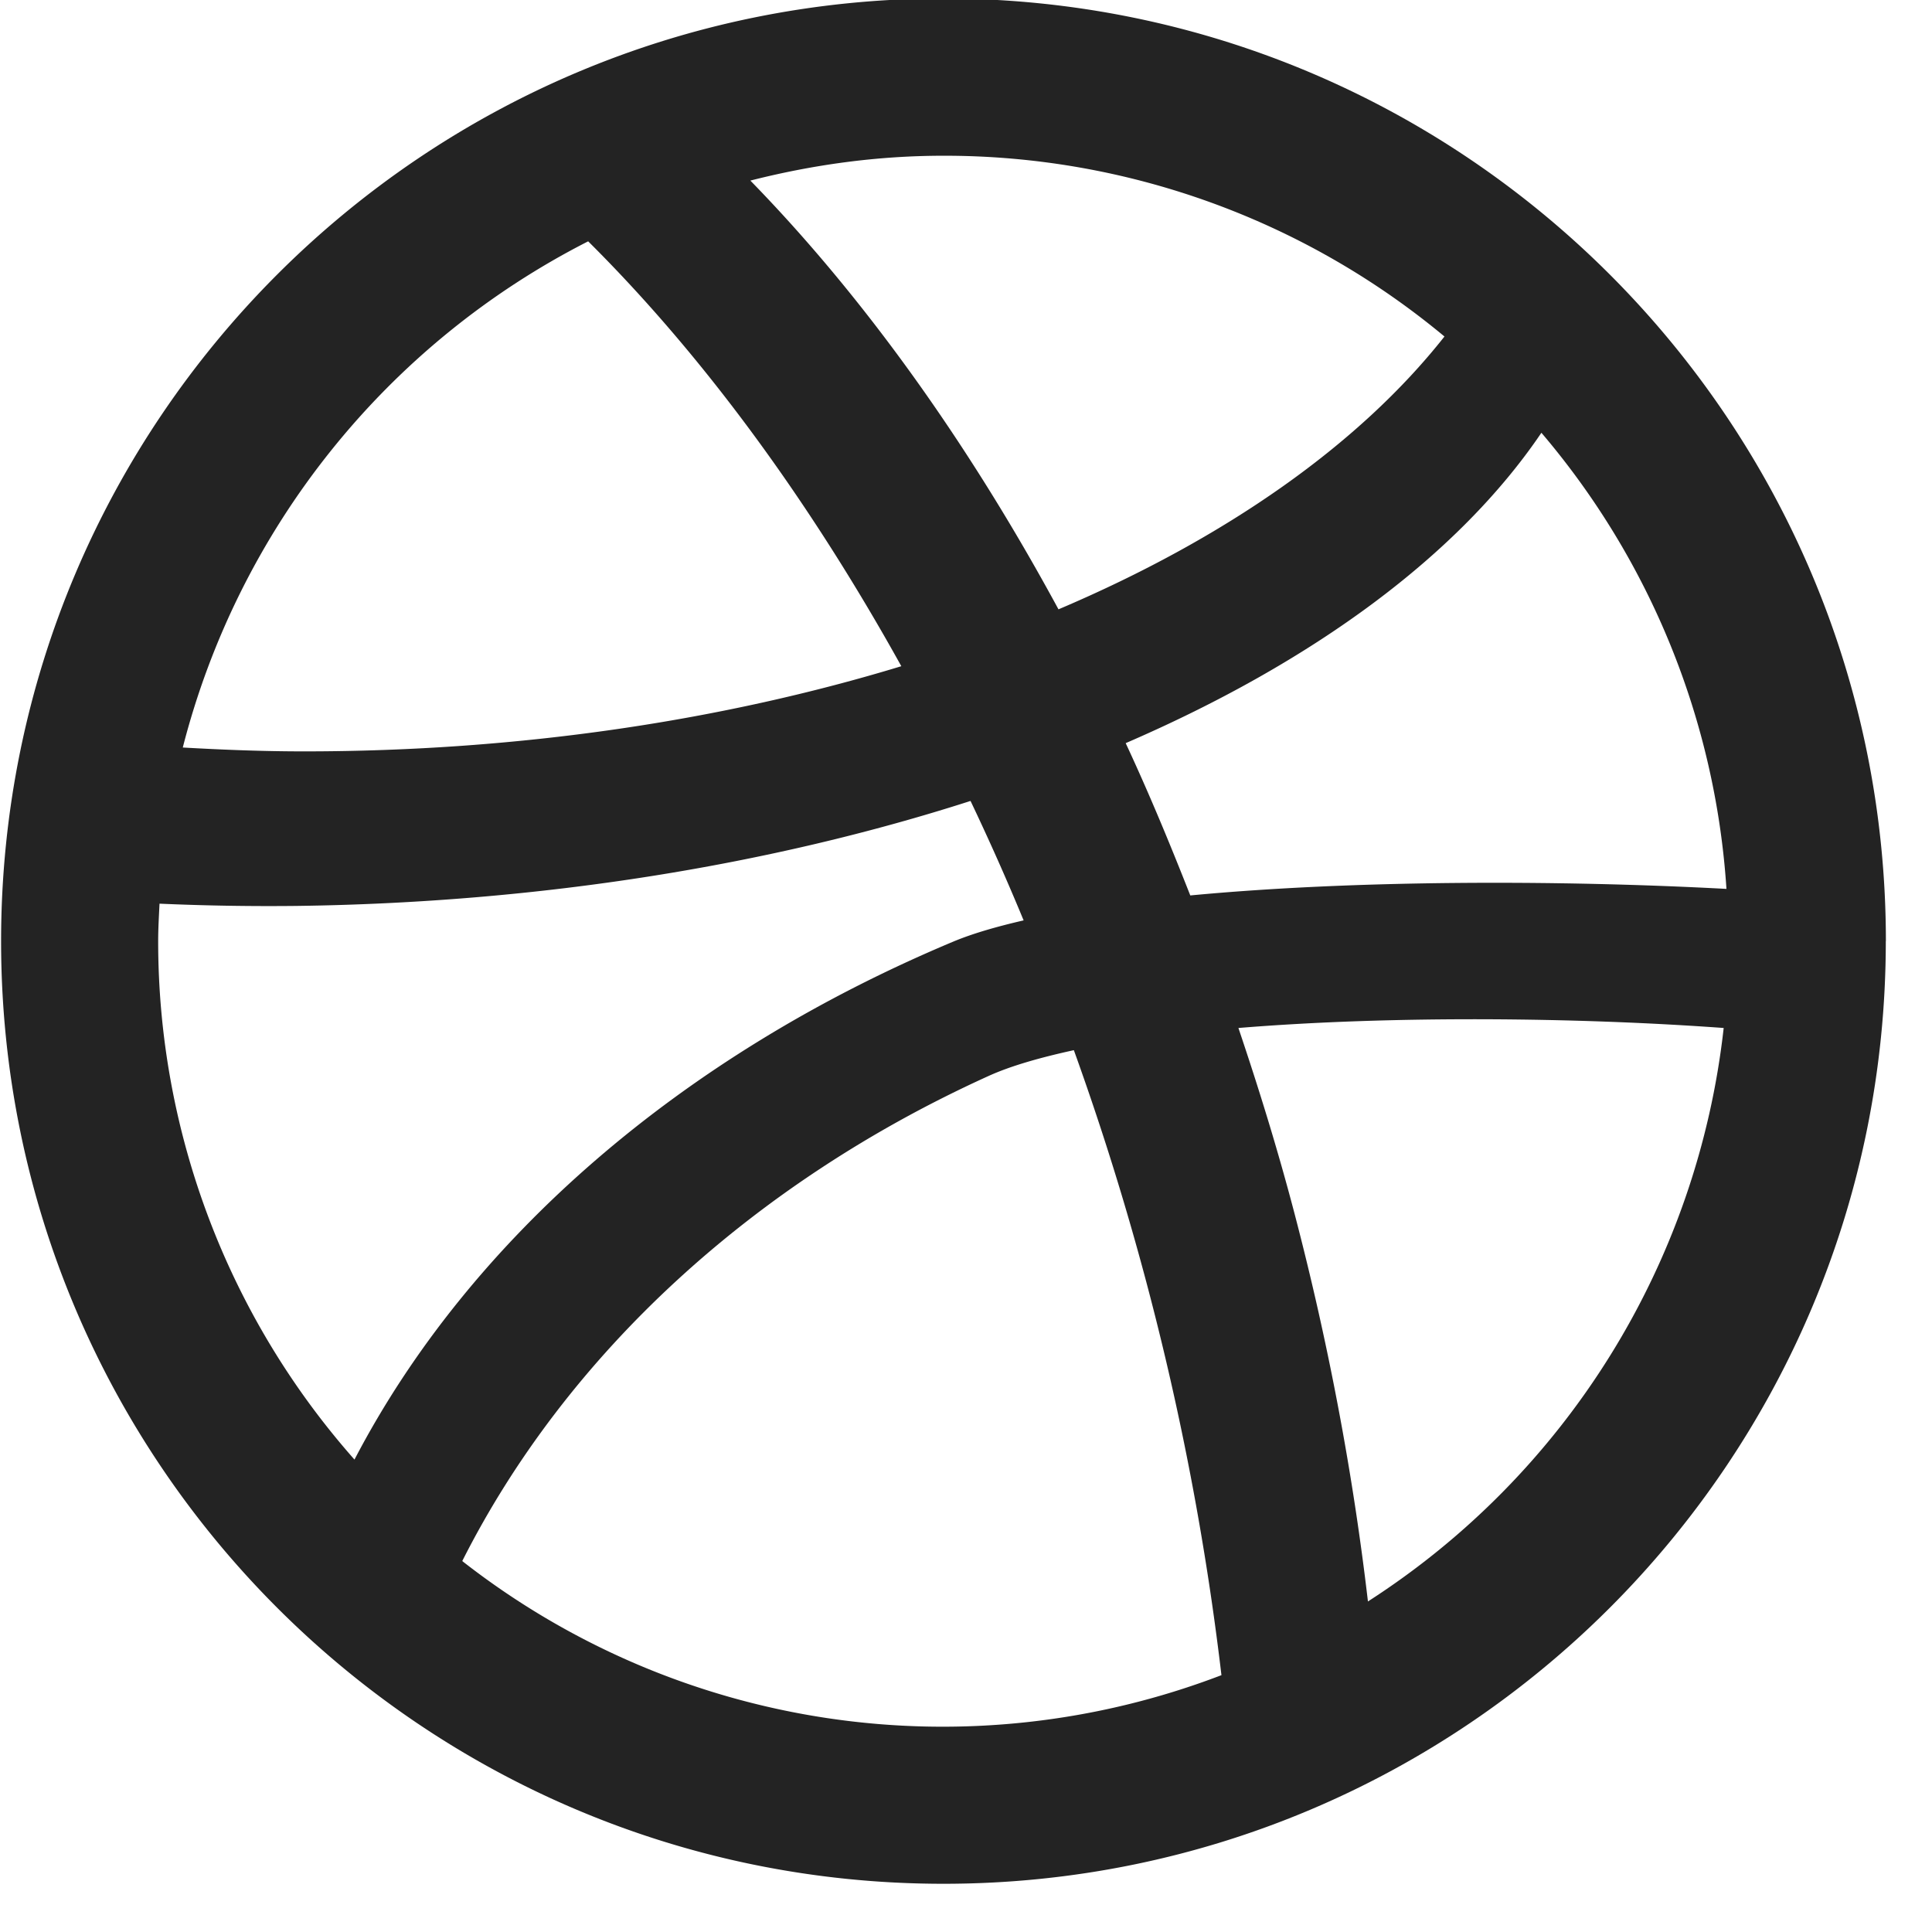 <svg xmlns="http://www.w3.org/2000/svg" width="23" height="23" viewBox="0 0 23 23"><g><g><path fill="#232323" d="M22.45 11.204c0 6.2-5.022 11.222-11.218 11.222-6.195 0-11.219-5.023-11.219-11.222C.013 5.006 5.037-.018 11.232-.018c6.196 0 11.219 5.024 11.219 11.222zm-9.049-2.357c.272.583.525 1.192.769 1.813 1.944-.184 4.363-.186 6.383-.078a9.307 9.307 0 0 0-2.203-5.43c-.982 1.451-2.706 2.726-4.949 3.695zM8.933 2.15c1.332 1.365 2.58 3.096 3.668 5.104 1.988-.844 3.58-1.961 4.595-3.248a9.303 9.303 0 0 0-5.964-2.152c-.795 0-1.562.108-2.3.296zM2.176 8.899c.476.027.956.046 1.444.046 2.579 0 4.998-.371 7.11-1.014-1.11-2-2.377-3.716-3.728-5.058a9.37 9.37 0 0 0-4.826 6.026zm-.293 2.305a9.31 9.31 0 0 0 2.337 6.172c1.375-2.637 3.91-4.818 7.13-6.167.23-.096.515-.178.836-.252-.201-.487-.412-.96-.632-1.422-2.352.756-5.097 1.213-8.04 1.25a29.709 29.709 0 0 1-1.615-.027c-.007.148-.016.296-.016.446zm12.658 8.738a33.585 33.585 0 0 0-1.757-7.44c-.402.088-.751.187-1.017.308-2.8 1.27-5.02 3.309-6.264 5.774a9.28 9.28 0 0 0 9.039 1.358zm5.98-7.704c-1.745-.127-3.945-.15-5.778 0 .243.72.471 1.457.67 2.217.41 1.567.696 3.108.872 4.61a9.346 9.346 0 0 0 4.235-6.827z"/></g></g></svg>
